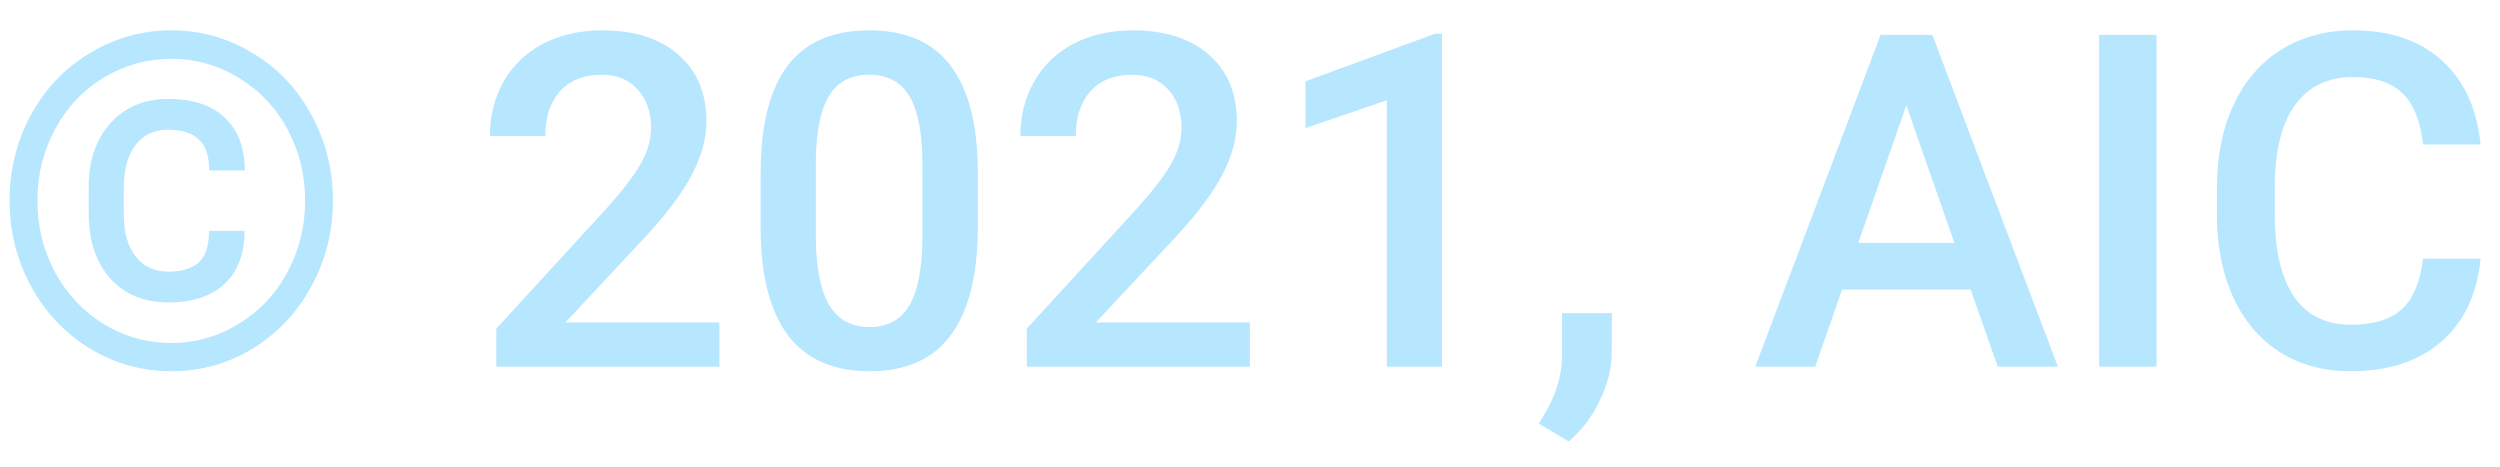 <svg width="75" height="14" viewBox="0 0 75 14" fill="none" xmlns="http://www.w3.org/2000/svg">
<path d="M7.336 6.926C7.336 7.618 7.135 8.149 6.734 8.519C6.338 8.888 5.775 9.072 5.046 9.072C4.317 9.072 3.736 8.831 3.303 8.348C2.874 7.86 2.66 7.206 2.66 6.386V5.613C2.66 4.82 2.877 4.182 3.31 3.699C3.747 3.212 4.326 2.968 5.046 2.968C5.789 2.968 6.356 3.157 6.748 3.535C7.145 3.909 7.343 4.435 7.343 5.114H6.276C6.276 4.677 6.172 4.365 5.962 4.178C5.752 3.986 5.447 3.891 5.046 3.891C4.627 3.891 4.298 4.046 4.062 4.355C3.829 4.665 3.713 5.089 3.713 5.627V6.427C3.713 6.965 3.831 7.386 4.068 7.691C4.305 7.997 4.631 8.149 5.046 8.149C5.452 8.149 5.757 8.058 5.962 7.876C6.167 7.689 6.27 7.372 6.27 6.926H7.336ZM9.154 6.017C9.154 5.26 8.983 4.558 8.642 3.911C8.3 3.259 7.817 2.74 7.192 2.353C6.568 1.961 5.884 1.765 5.142 1.765C4.417 1.765 3.743 1.952 3.118 2.325C2.498 2.699 2.011 3.214 1.655 3.87C1.3 4.526 1.122 5.242 1.122 6.017C1.122 6.791 1.298 7.507 1.648 8.163C2.004 8.819 2.492 9.339 3.111 9.722C3.736 10.1 4.412 10.289 5.142 10.289C5.871 10.289 6.548 10.095 7.172 9.708C7.801 9.321 8.288 8.799 8.635 8.143C8.981 7.486 9.154 6.778 9.154 6.017ZM0.288 6.017C0.288 5.096 0.5 4.242 0.924 3.453C1.352 2.665 1.942 2.045 2.694 1.594C3.451 1.138 4.267 0.91 5.142 0.91C6.017 0.91 6.83 1.138 7.582 1.594C8.334 2.045 8.922 2.665 9.346 3.453C9.774 4.242 9.988 5.096 9.988 6.017C9.988 6.937 9.774 7.792 9.346 8.58C8.922 9.368 8.336 9.993 7.589 10.453C6.841 10.909 6.026 11.137 5.142 11.137C4.262 11.137 3.446 10.909 2.694 10.453C1.947 9.997 1.359 9.375 0.931 8.587C0.502 7.798 0.288 6.942 0.288 6.017ZM21.582 11H14.89V9.858L18.205 6.242C18.684 5.709 19.023 5.265 19.224 4.909C19.429 4.549 19.531 4.189 19.531 3.829C19.531 3.355 19.397 2.972 19.128 2.681C18.864 2.389 18.506 2.243 18.055 2.243C17.517 2.243 17.1 2.407 16.804 2.735C16.508 3.063 16.359 3.512 16.359 4.082H14.698C14.698 3.476 14.835 2.931 15.108 2.448C15.386 1.961 15.781 1.582 16.291 1.313C16.806 1.045 17.398 0.91 18.068 0.91C19.035 0.91 19.796 1.154 20.352 1.642C20.912 2.125 21.192 2.795 21.192 3.651C21.192 4.148 21.051 4.67 20.769 5.217C20.491 5.759 20.033 6.377 19.395 7.069L16.961 9.674H21.582V11ZM29.334 6.81C29.334 8.241 29.065 9.321 28.527 10.05C27.994 10.774 27.181 11.137 26.087 11.137C25.011 11.137 24.2 10.784 23.653 10.077C23.111 9.366 22.833 8.316 22.819 6.926V5.203C22.819 3.772 23.086 2.699 23.619 1.983C24.157 1.268 24.975 0.91 26.073 0.91C27.162 0.91 27.974 1.259 28.507 1.956C29.045 2.653 29.32 3.697 29.334 5.087V6.81ZM27.673 4.95C27.673 4.016 27.545 3.332 27.29 2.899C27.035 2.462 26.629 2.243 26.073 2.243C25.531 2.243 25.132 2.451 24.877 2.865C24.622 3.275 24.487 3.918 24.474 4.793V7.049C24.474 7.979 24.604 8.671 24.863 9.127C25.123 9.583 25.531 9.811 26.087 9.811C26.62 9.811 27.014 9.601 27.27 9.182C27.525 8.758 27.659 8.097 27.673 7.199V4.95ZM37.496 11H30.804V9.858L34.119 6.242C34.598 5.709 34.937 5.265 35.138 4.909C35.343 4.549 35.445 4.189 35.445 3.829C35.445 3.355 35.311 2.972 35.042 2.681C34.778 2.389 34.42 2.243 33.969 2.243C33.431 2.243 33.014 2.407 32.718 2.735C32.422 3.063 32.273 3.512 32.273 4.082H30.612C30.612 3.476 30.749 2.931 31.023 2.448C31.3 1.961 31.695 1.582 32.205 1.313C32.72 1.045 33.312 0.91 33.982 0.91C34.949 0.91 35.71 1.154 36.266 1.642C36.826 2.125 37.106 2.795 37.106 3.651C37.106 4.148 36.965 4.67 36.683 5.217C36.405 5.759 35.947 6.377 35.309 7.069L32.875 9.674H37.496V11ZM43.259 11H41.605V3.009L39.164 3.843V2.441L43.047 1.013H43.259V11ZM47.06 13.242L46.164 12.709C46.428 12.294 46.608 11.932 46.704 11.622C46.804 11.317 46.857 11.005 46.861 10.685V9.394H48.358L48.352 10.59C48.347 11.073 48.224 11.556 47.982 12.039C47.745 12.527 47.438 12.928 47.06 13.242ZM59.118 8.683H55.263L54.456 11H52.658L56.418 1.047H57.97L61.736 11H59.932L59.118 8.683ZM55.748 7.288H58.633L57.19 3.159L55.748 7.288ZM64.696 11H62.974V1.047H64.696V11ZM74.417 7.76C74.317 8.822 73.925 9.651 73.241 10.248C72.558 10.841 71.648 11.137 70.514 11.137C69.721 11.137 69.021 10.95 68.415 10.576C67.814 10.198 67.349 9.662 67.02 8.97C66.692 8.277 66.522 7.473 66.508 6.557V5.627C66.508 4.688 66.674 3.861 67.007 3.146C67.34 2.43 67.816 1.879 68.436 1.491C69.06 1.104 69.78 0.91 70.596 0.91C71.694 0.91 72.578 1.209 73.248 1.806C73.918 2.403 74.308 3.246 74.417 4.335H72.694C72.612 3.619 72.403 3.104 72.065 2.79C71.733 2.471 71.243 2.312 70.596 2.312C69.844 2.312 69.265 2.587 68.859 3.139C68.458 3.686 68.253 4.49 68.244 5.552V6.434C68.244 7.509 68.436 8.329 68.818 8.895C69.206 9.46 69.771 9.742 70.514 9.742C71.193 9.742 71.703 9.59 72.045 9.284C72.387 8.979 72.603 8.471 72.694 7.76H74.417Z" fill="#B7E6FF"/>
</svg>
